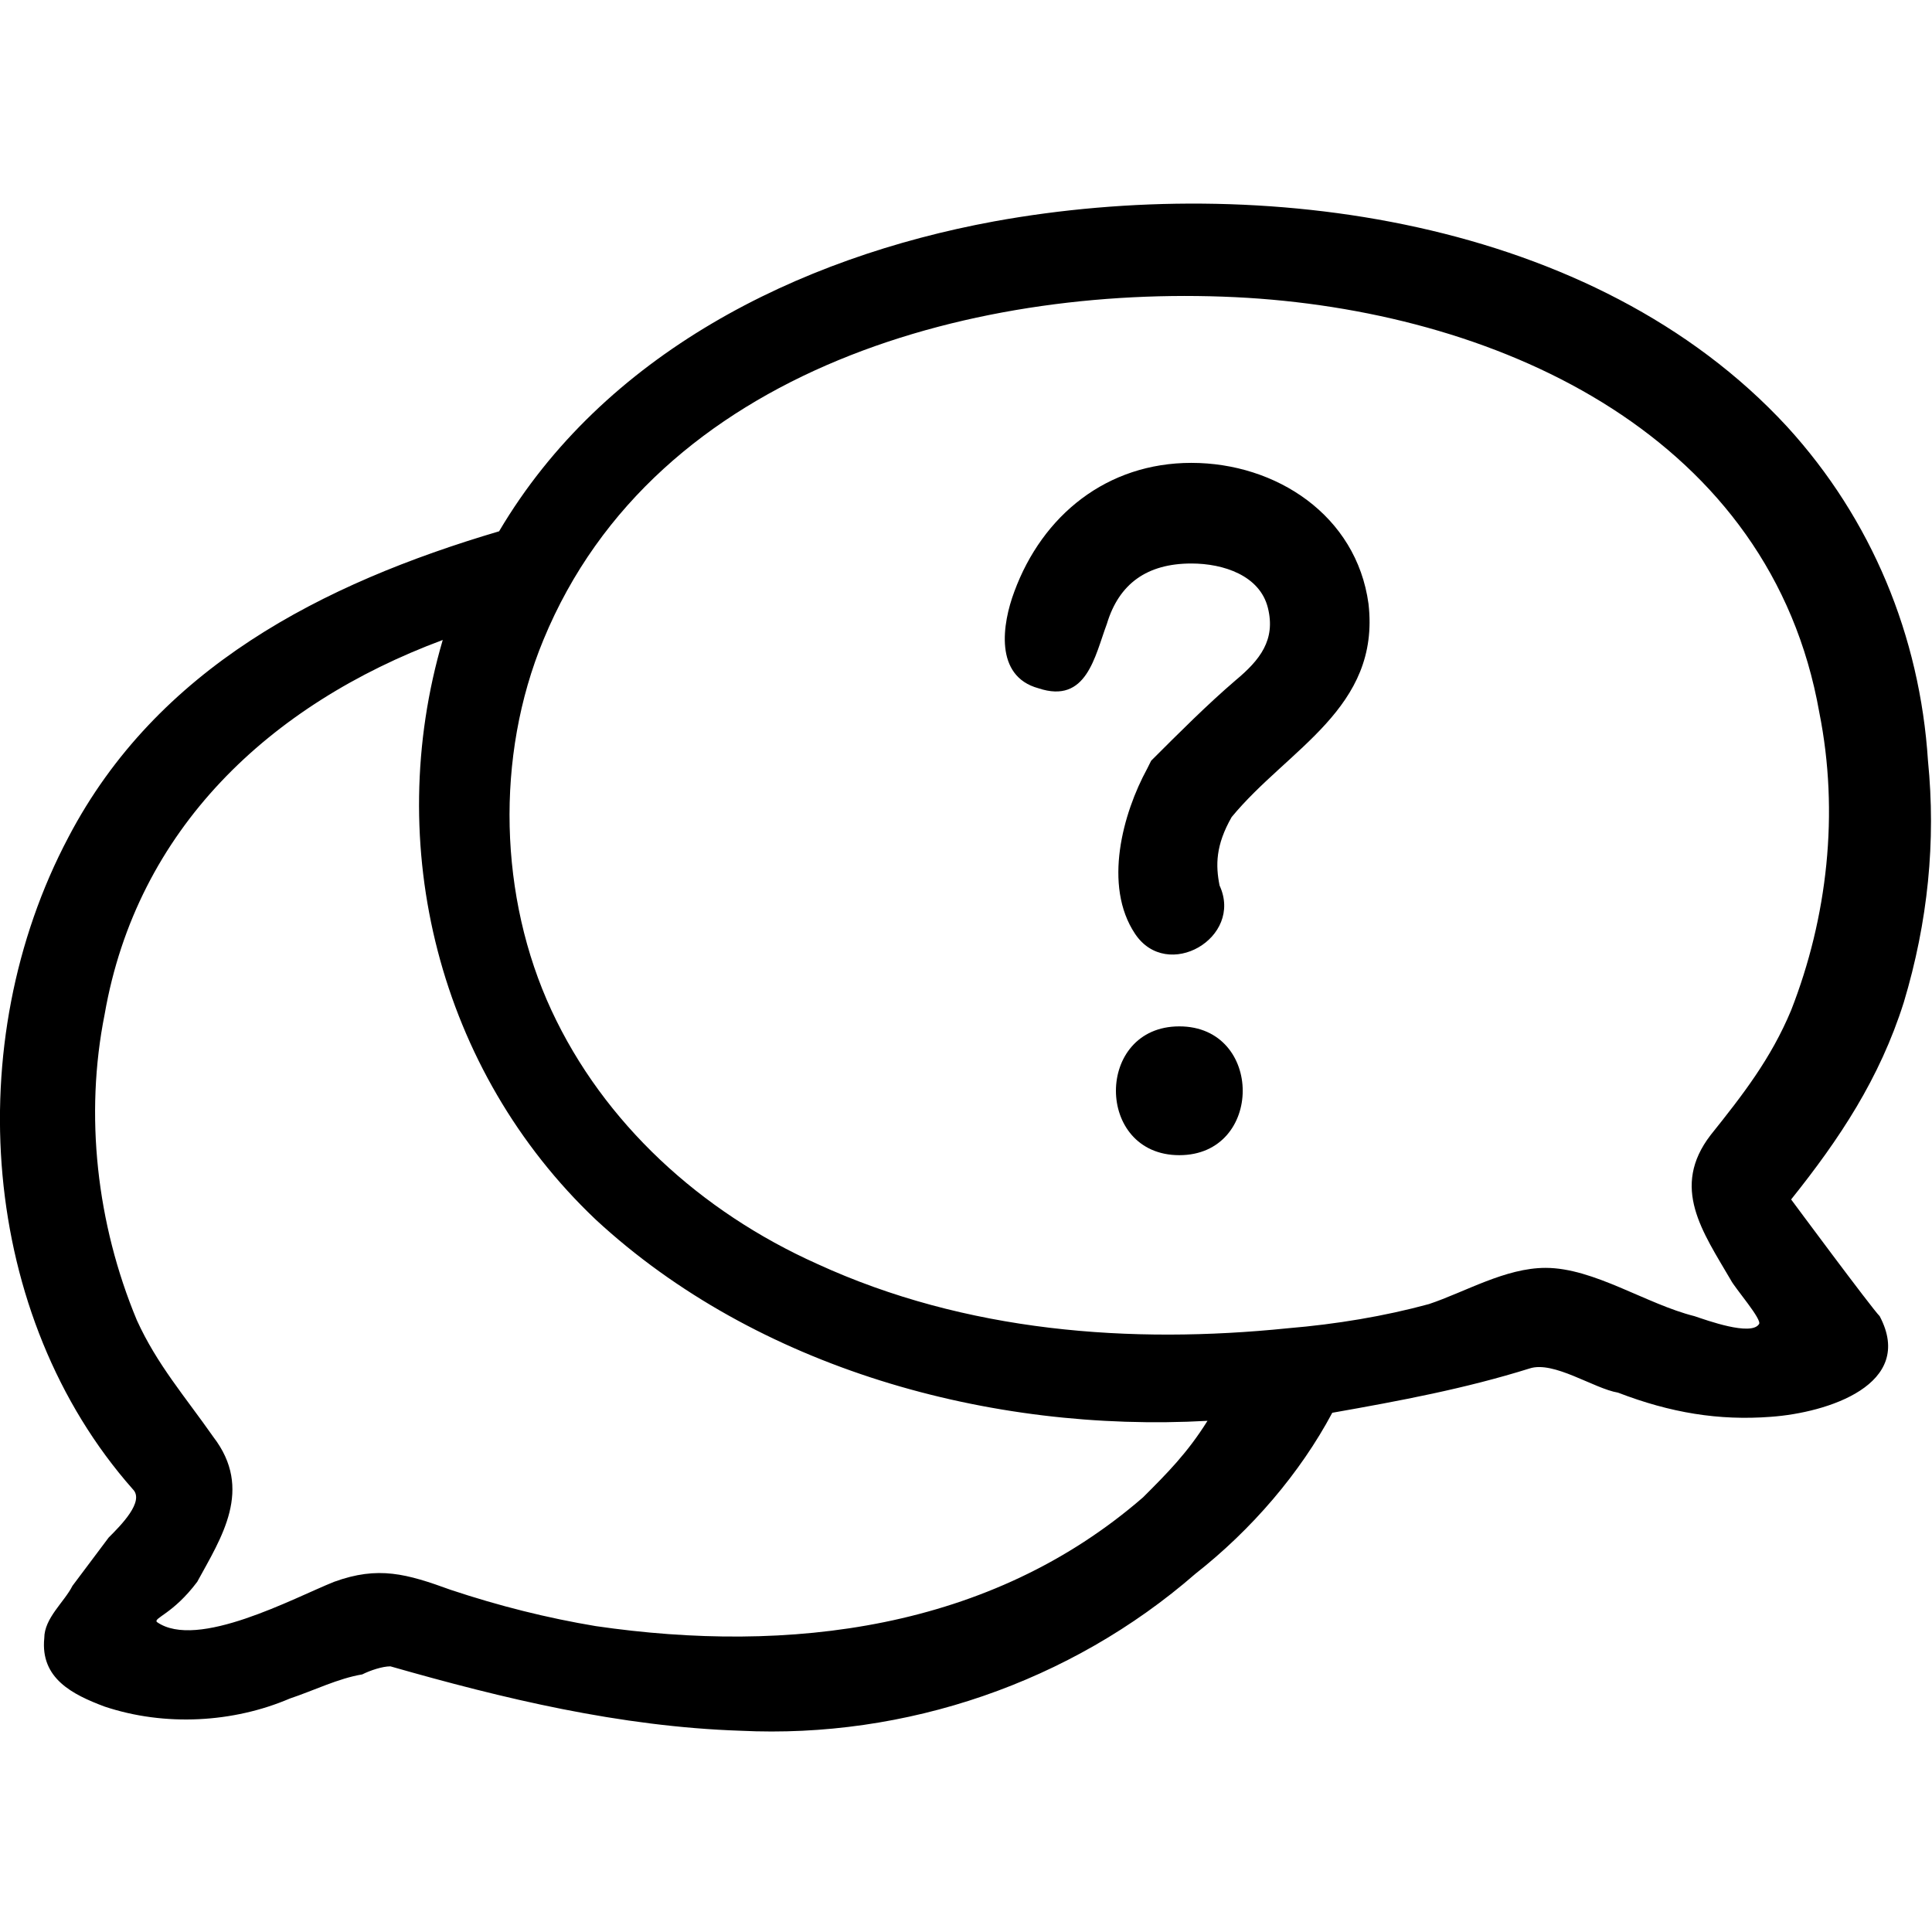 <svg xmlns="http://www.w3.org/2000/svg" viewBox="0 0 48 48">
  <path d="M46.7 32.7c-.2-.2-2.2-2.9-2.2-2.9 1.2-1.5 2.2-3 2.8-4.9.6-2 .8-4 .6-6-.2-3.1-1.4-6-3.5-8.3-4.8-5.2-13.1-6.3-19.7-5.1-4.9.9-9.7 3.3-12.3 7.7-4.4 1.3-8.5 3.4-10.7 7.6C-1 25.9-.5 32.7 3.3 37c.3.3-.3.9-.6 1.2l-.9 1.2c-.2.4-.7.8-.7 1.3-.1 1 .7 1.4 1.5 1.7 1.5.5 3.2.4 4.6-.2.6-.2 1.2-.5 1.8-.6.2-.1.5-.2.7-.2 2.8.8 5.7 1.5 8.7 1.6 4.1.2 8.2-1.2 11.3-3.9 1.4-1.1 2.6-2.5 3.4-4 1.7-.3 3.3-.6 4.9-1.1.6-.2 1.6.5 2.2.6 1.3.5 2.5.7 3.8.6 1.4-.1 3.6-.8 2.7-2.5m-18.3 4.5c-3.8 3.3-8.8 3.9-13.6 3.2-1.2-.2-2.4-.5-3.6-.9-1.1-.4-1.8-.6-2.9-.2-1 .4-3.4 1.7-4.4 1-.1-.1.4-.2 1-1 .6-1.1 1.4-2.3.4-3.6-.7-1-1.4-1.8-1.9-2.9-1-2.4-1.3-5.1-.8-7.6.8-4.6 4.1-7.7 8.4-9.3-1.5 5.1-.1 10.7 3.8 14.4 4 3.7 9.8 5.3 15.2 5-.5.8-1 1.3-1.6 1.9m13.7-4.5c-1.2-.3-2.5-1.2-3.7-1.2-1 0-2 .6-2.9.9-1.1.3-2.3.5-3.5.6-3.9.4-8 .1-11.7-1.6-2.9-1.3-5.3-3.5-6.6-6.3s-1.4-6.3-.2-9.2C16.3 9.1 24.4 7 31 7.4c6.4.4 13 3.5 14.2 10.3.5 2.5.2 5.1-.7 7.4-.5 1.2-1.2 2.1-2 3.1-1 1.3-.2 2.4.5 3.6.1.2.8 1 .7 1.1-.2.3-1.3-.1-1.6-.2m-12.8-7.2c-2.1 0-2.1 3.2 0 3.2s2.1-3.2 0-3.2m.3-14c-2.1 0-3.7 1.3-4.4 3.2-.3.8-.5 2.1.6 2.4 1.2.4 1.4-.8 1.7-1.6.3-1 1-1.5 2.1-1.5.8 0 1.7.3 1.9 1.1.2.8-.2 1.3-.8 1.8-.7.6-1.4 1.3-2.1 2l-.1.2c-.6 1.1-1.1 2.9-.3 4.1.8 1.2 2.7.1 2.1-1.2-.1-.5-.1-1 .3-1.7 1.4-1.7 3.7-2.7 3.4-5.3-.3-2.2-2.3-3.5-4.4-3.5"/>
</svg>

